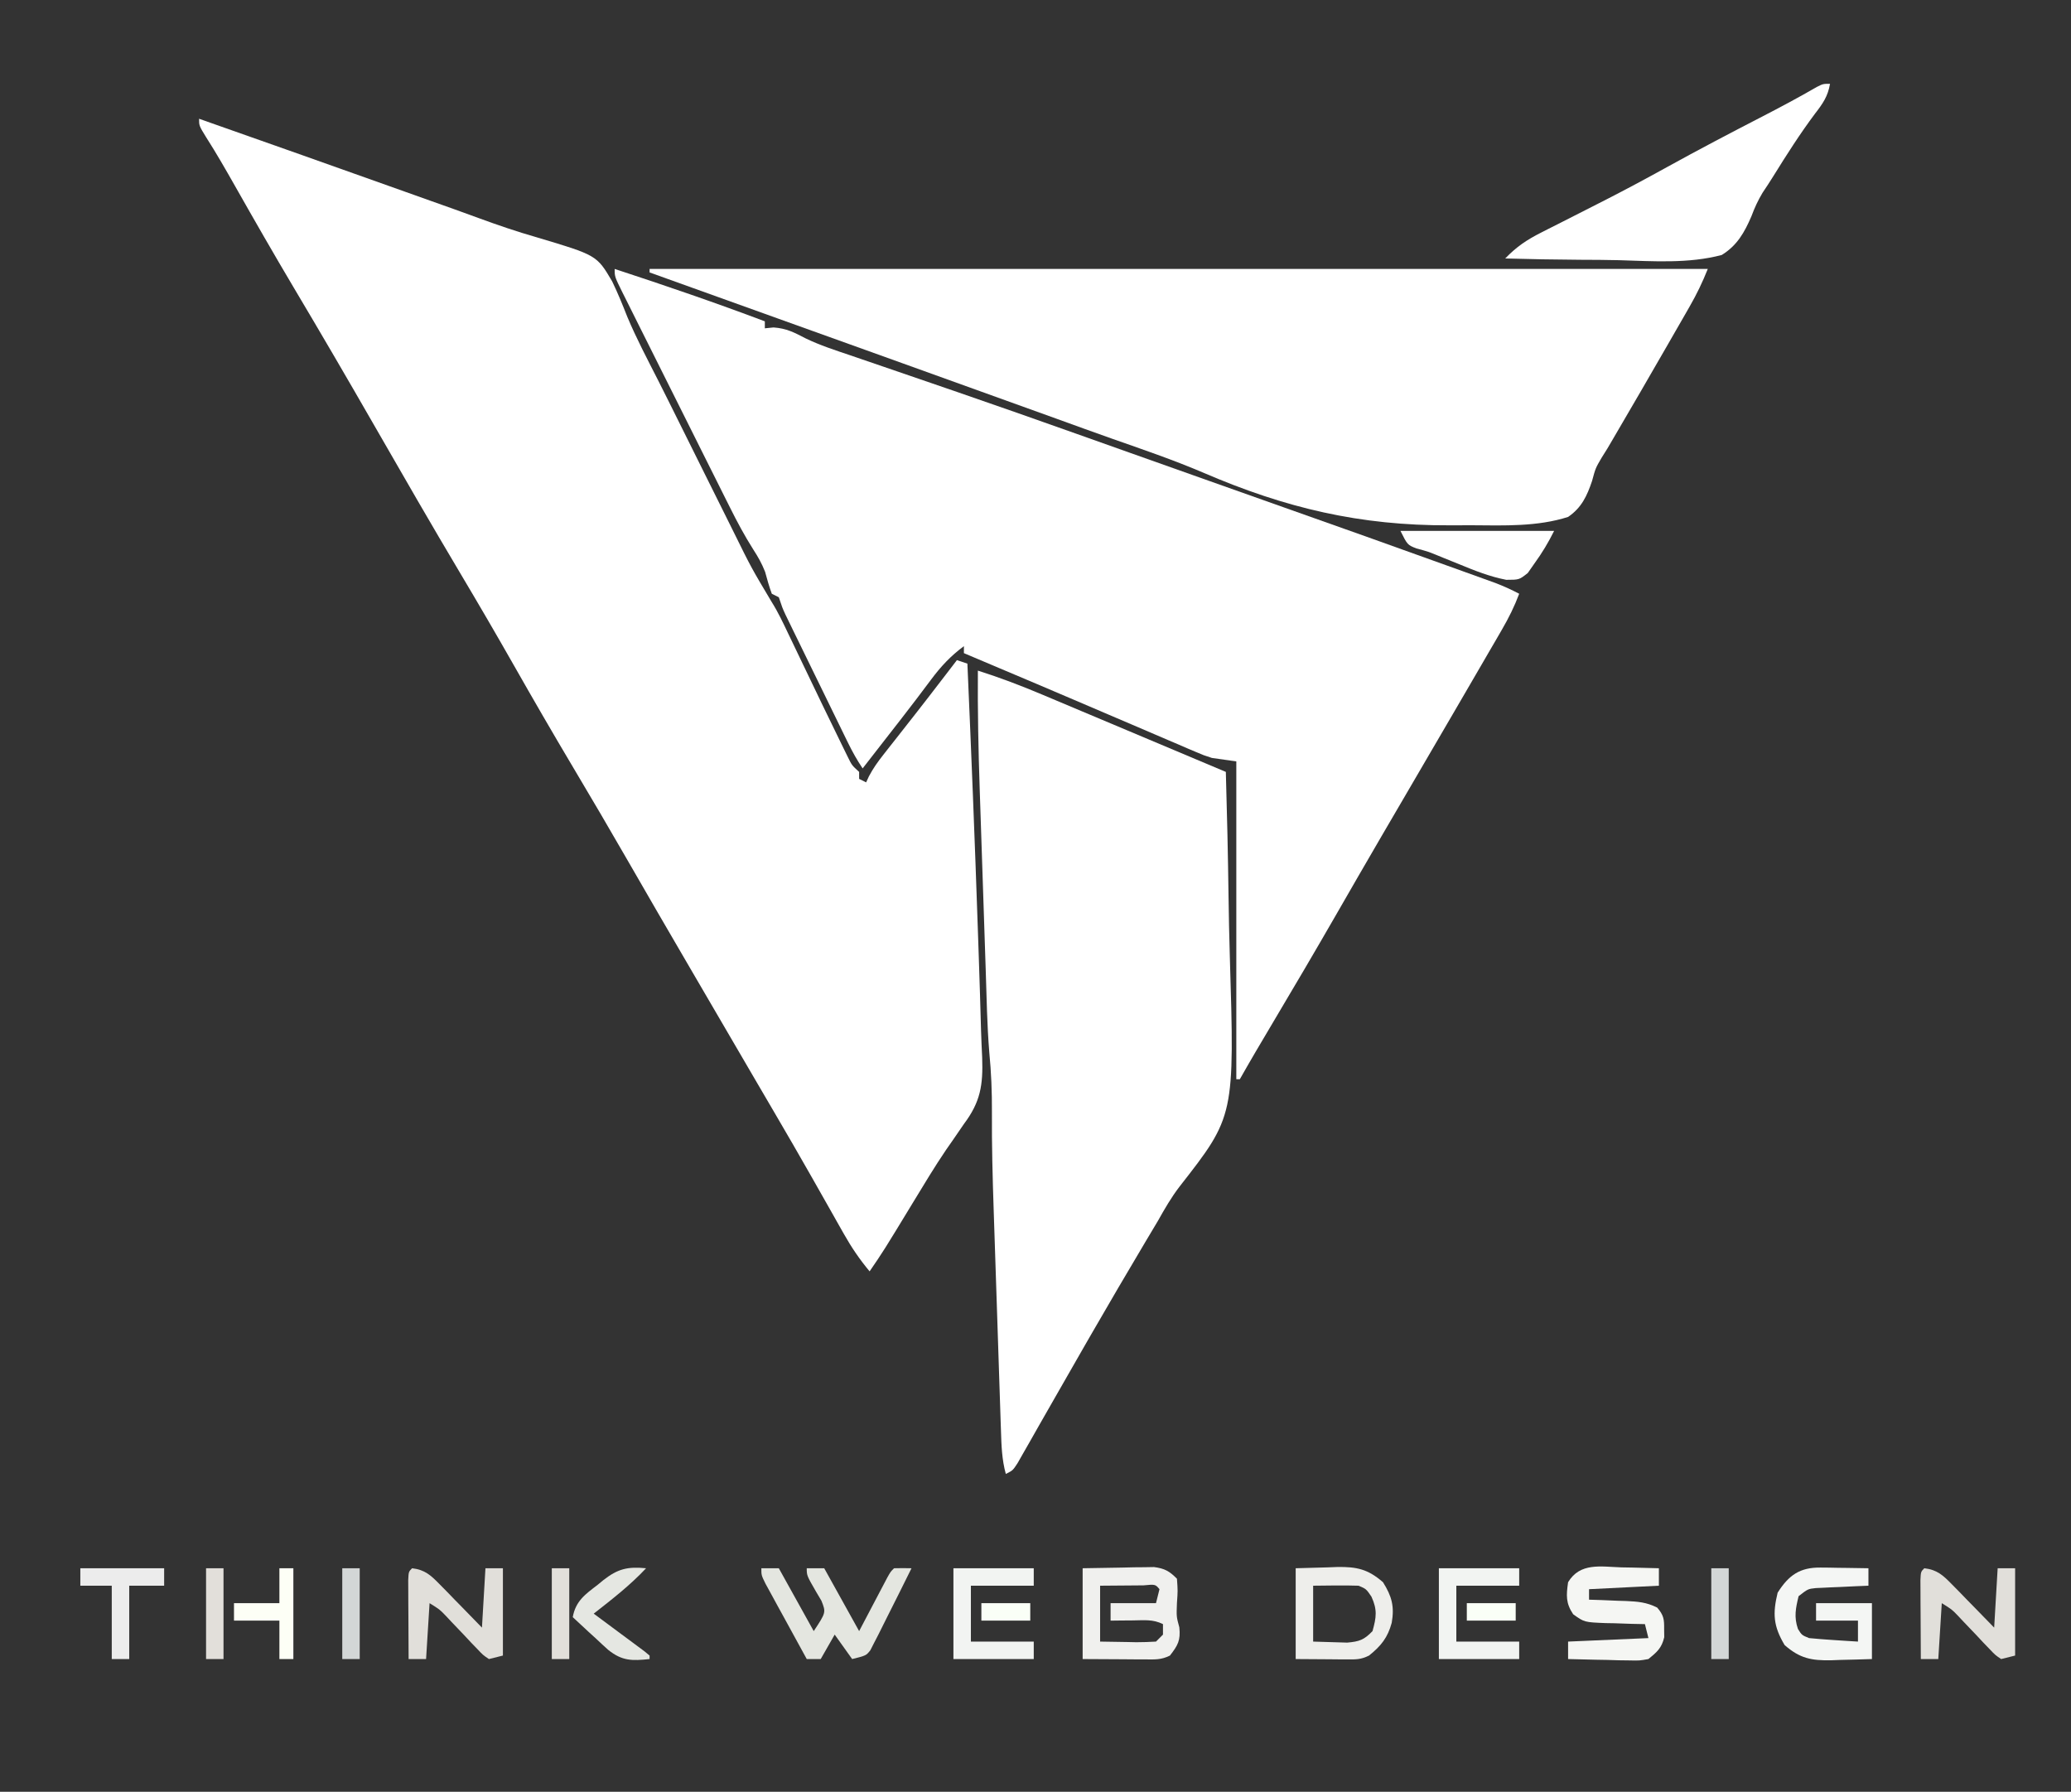 <?xml version="1.0" encoding="UTF-8"?>
<svg version="1.1" xmlns="http://www.w3.org/2000/svg" width="593" height="513">
<rect width="100%" height="100%" fill="#333333" stroke="none"/>
<path d="M0 0 C19.67 6.909 39.318 13.878 58.955 20.879 C61.367 21.739 63.778 22.598 66.191 23.456 C67.348 23.868 68.505 24.28 69.697 24.704 C70.843 25.111 71.989 25.519 73.169 25.938 C75.448 26.755 77.723 27.581 79.995 28.416 C85.525 30.446 91.033 32.332 96.698 33.948 C113.869 39.072 113.869 39.072 118.272 46.54 C119.887 49.863 121.263 53.26 122.616 56.698 C125.236 62.948 128.416 68.934 131.485 74.973 C133.489 78.929 135.459 82.902 137.432 86.873 C138.241 88.501 139.051 90.128 139.861 91.756 C141.505 95.063 143.148 98.37 144.791 101.678 C146.803 105.729 148.818 109.777 150.836 113.824 C151.596 115.349 152.354 116.874 153.11 118.401 C158.128 128.572 158.128 128.572 163.934 138.307 C165.801 141.271 167.276 144.418 168.777 147.578 C169.111 148.271 169.445 148.964 169.789 149.677 C170.843 151.866 171.89 154.058 172.938 156.25 C178.62 168.104 178.62 168.104 184.379 179.922 C184.84 180.861 185.301 181.801 185.776 182.769 C186.927 185.113 186.927 185.113 189 187 C189 187.66 189 188.32 189 189 C189.66 189.33 190.32 189.66 191 190 C191.27 189.42 191.54 188.84 191.818 188.242 C193.007 185.986 194.33 184.13 195.906 182.129 C196.481 181.395 197.056 180.662 197.648 179.906 C198.259 179.132 198.87 178.359 199.5 177.562 C200.763 175.952 202.026 174.341 203.289 172.73 C203.915 171.934 204.54 171.138 205.185 170.318 C207.768 167.019 210.325 163.7 212.875 160.375 C214.078 158.809 214.078 158.809 215.305 157.211 C216.144 156.117 216.144 156.117 217 155 C217.99 155.33 218.98 155.66 220 156 C221.115 181.364 222.135 206.731 222.991 232.106 C223.08 234.724 223.169 237.341 223.259 239.959 C223.501 247.007 223.72 254.054 223.91 261.103 C223.989 263.658 224.102 266.207 224.229 268.76 C224.506 276.666 223.765 281.466 219 287.812 C217.903 289.404 216.809 290.998 215.719 292.594 C215.124 293.445 214.53 294.295 213.918 295.172 C210.624 300.029 207.605 305.056 204.559 310.07 C195.989 324.169 195.989 324.169 192 330 C189.135 326.571 186.794 323.121 184.602 319.23 C183.965 318.107 183.328 316.983 182.671 315.825 C182.338 315.233 182.005 314.64 181.662 314.03 C179.882 310.868 178.088 307.714 176.297 304.559 C175.934 303.919 175.571 303.279 175.197 302.619 C171.802 296.636 168.349 290.688 164.875 284.75 C164.306 283.777 163.737 282.804 163.151 281.802 C162.007 279.846 160.863 277.891 159.718 275.936 C156.806 270.96 153.904 265.98 151 261 C147.514 255.022 144.027 249.045 140.535 243.07 C134.532 232.795 128.558 222.504 122.625 212.188 C117.507 203.291 112.314 194.443 107.062 185.625 C101.267 175.89 95.598 166.092 90.001 156.242 C85.069 147.566 80.043 138.951 74.938 130.375 C66.531 116.255 58.329 102.021 50.146 87.771 C42.551 74.551 34.876 61.387 27.075 48.288 C21.372 38.686 15.818 29.003 10.315 19.286 C7.64 14.573 4.966 9.888 2.043 5.324 C0 2 0 2 0 0 Z " fill="#FFFFFF" transform="translate(57,34)"/>
<path d="M0 0 C14.439 4.733 28.783 9.635 43 15 C43 15.66 43 16.32 43 17 C43.825 16.918 44.65 16.835 45.5 16.75 C49.223 17.016 51.432 18.196 54.698 19.888 C58.816 21.877 63.141 23.267 67.469 24.73 C68.48 25.078 69.491 25.425 70.533 25.783 C72.713 26.531 74.894 27.276 77.075 28.02 C82.974 30.031 88.865 32.062 94.758 34.09 C95.962 34.504 97.165 34.918 98.405 35.344 C109.751 39.249 121.068 43.233 132.375 47.25 C133.328 47.588 134.28 47.927 135.262 48.275 C139.246 49.69 143.231 51.106 147.214 52.522 C154.977 55.282 162.742 58.036 170.507 60.786 C218.346 77.73 218.346 77.73 238.327 84.923 C239.838 85.467 241.35 86.01 242.863 86.553 C244.881 87.277 246.898 88.005 248.914 88.734 C250.553 89.326 250.553 89.326 252.225 89.929 C254.573 90.835 256.779 91.823 259 93 C257.627 96.657 255.977 99.956 254.016 103.332 C253.417 104.365 252.819 105.399 252.203 106.463 C251.558 107.569 250.914 108.674 250.25 109.812 C249.573 110.978 248.897 112.144 248.221 113.31 C246.486 116.301 244.746 119.289 243.005 122.276 C242.053 123.91 241.101 125.544 240.15 127.178 C235.532 135.11 230.902 143.035 226.271 150.959 C224.534 153.931 222.798 156.903 221.062 159.875 C220.198 161.356 220.198 161.356 219.316 162.866 C215.058 170.166 210.838 177.487 206.625 184.812 C200.594 195.295 194.462 205.714 188.278 216.107 C185.14 221.38 182.019 226.658 179 232 C178.67 232 178.34 232 178 232 C178 201.97 178 171.94 178 141 C175.69 140.67 173.38 140.34 171 140 C168.625 139.232 168.625 139.232 166.487 138.317 C165.67 137.972 164.852 137.627 164.01 137.271 C163.145 136.895 162.279 136.52 161.387 136.133 C160.467 135.742 159.547 135.351 158.599 134.948 C155.625 133.681 152.656 132.403 149.688 131.125 C147.652 130.256 145.617 129.388 143.581 128.52 C139.564 126.807 135.549 125.09 131.535 123.37 C124.43 120.325 117.31 117.317 110.188 114.312 C108.16 113.455 106.133 112.597 104.105 111.738 C103.303 111.398 102.5 111.058 101.673 110.708 C101.121 110.475 100.569 110.241 100 110 C100 109.34 100 108.68 100 108 C96.164 110.845 93.412 113.802 90.562 117.625 C89.703 118.768 88.842 119.909 87.98 121.051 C87.513 121.673 87.046 122.295 86.564 122.936 C83.541 126.926 80.453 130.865 77.375 134.812 C76.154 136.381 74.932 137.95 73.711 139.52 C72.807 140.68 71.904 141.84 71 143 C69.394 140.591 68.125 138.346 66.861 135.76 C66.444 134.909 66.027 134.058 65.597 133.181 C65.151 132.265 64.705 131.35 64.246 130.406 C63.785 129.463 63.324 128.52 62.849 127.548 C61.876 125.555 60.903 123.561 59.932 121.567 C58.443 118.511 56.949 115.456 55.455 112.402 C54.51 110.466 53.565 108.53 52.621 106.594 C52.173 105.678 51.725 104.762 51.264 103.819 C50.643 102.542 50.643 102.542 50.01 101.24 C49.645 100.492 49.28 99.744 48.904 98.973 C48 97 48 97 47 94 C46.01 93.505 46.01 93.505 45 93 C44.219 90.936 43.661 88.842 43.074 86.715 C42.119 84.3 41.083 82.474 39.681 80.31 C37.221 76.42 35.082 72.449 33.036 68.331 C32.674 67.611 32.313 66.891 31.94 66.15 C30.762 63.802 29.59 61.452 28.418 59.102 C27.596 57.459 26.773 55.816 25.951 54.173 C24.236 50.747 22.524 47.319 20.815 43.89 C18.62 39.489 16.418 35.091 14.214 30.695 C12.518 27.311 10.827 23.926 9.136 20.54 C8.325 18.916 7.513 17.294 6.699 15.671 C5.568 13.414 4.442 11.154 3.317 8.893 C2.979 8.221 2.641 7.549 2.293 6.856 C0 2.229 0 2.229 0 0 Z " fill="#FFFFFF" transform="translate(176,77)"/>
<path d="M0 0 C99.99 0 199.98 0 303 0 C301.446 3.885 299.862 7.172 297.797 10.77 C297.153 11.894 296.509 13.019 295.846 14.177 C295.147 15.389 294.449 16.601 293.75 17.812 C293.03 19.066 292.311 20.319 291.592 21.573 C286.393 30.624 281.149 39.65 275.87 48.656 C275.346 49.55 274.821 50.445 274.281 51.367 C273.449 52.698 273.449 52.698 272.599 54.055 C270.854 57.036 270.854 57.036 269.858 60.722 C268.409 65.013 266.832 68.396 263 71 C254.234 73.819 244.662 73.453 235.536 73.387 C233.363 73.375 231.191 73.386 229.018 73.401 C203.439 73.513 182.079 68.476 158.57 58.338 C149.938 54.651 141.058 51.635 132.205 48.525 C126.997 46.686 121.806 44.8 116.613 42.918 C101.881 37.59 87.137 32.294 72.393 26.997 C68.961 25.765 65.53 24.531 62.098 23.298 C41.4 15.861 20.701 8.428 0 1 C0 0.67 0 0.34 0 0 Z " fill="#FFFFFF" transform="translate(186,77)"/>
<path d="M0 0 C6.347 2.014 12.486 4.355 18.617 6.949 C19.514 7.326 20.41 7.702 21.334 8.09 C24.182 9.286 27.029 10.487 29.875 11.688 C31.745 12.474 33.614 13.259 35.484 14.045 C39.889 15.896 44.292 17.751 48.694 19.607 C56.129 22.74 63.564 25.87 71 29 C71.351 40.936 71.616 52.872 71.777 64.812 C71.855 70.36 71.959 75.904 72.132 81.45 C73.525 127.551 73.525 127.551 57.801 147.66 C55.383 150.802 53.502 154.075 51.562 157.531 C50.376 159.522 49.189 161.511 48 163.5 C42.752 172.32 37.56 181.169 32.438 190.062 C31.832 191.113 31.227 192.164 30.603 193.246 C27.677 198.328 24.761 203.416 21.859 208.512 C20.472 210.944 19.082 213.375 17.691 215.804 C16.706 217.531 15.726 219.261 14.746 220.99 C14.153 222.026 13.56 223.062 12.949 224.129 C12.427 225.047 11.904 225.966 11.366 226.912 C10 229 10 229 8 230 C6.865 225.874 6.741 221.826 6.611 217.57 C6.582 216.72 6.552 215.871 6.522 214.996 C6.426 212.182 6.336 209.368 6.246 206.555 C6.181 204.586 6.115 202.617 6.049 200.648 C5.911 196.51 5.776 192.373 5.643 188.235 C5.474 182.981 5.299 177.728 5.122 172.475 C4.985 168.399 4.851 164.324 4.718 160.248 C4.654 158.315 4.59 156.382 4.525 154.449 C4.212 145.101 3.965 135.772 4.024 126.418 C4.057 120.664 3.827 115.018 3.27 109.291 C2.627 101.449 2.502 93.566 2.246 85.703 C2.18 83.741 2.115 81.778 2.049 79.816 C1.911 75.718 1.776 71.62 1.643 67.521 C1.473 62.313 1.298 57.104 1.122 51.896 C0.985 47.846 0.851 43.797 0.718 39.747 C0.654 37.829 0.59 35.911 0.525 33.993 C0.143 22.656 -0.089 11.344 0 0 Z " fill="#FFFFFF" transform="translate(280,192)"/>
<path d="M0 0 C-0.615 3.603 -2.089 5.695 -4.312 8.562 C-8.625 14.341 -12.461 20.356 -16.259 26.483 C-17.242 28.063 -18.259 29.622 -19.302 31.164 C-20.681 33.468 -21.567 35.42 -22.499 37.901 C-24.499 42.559 -26.595 46.285 -31 49 C-40.463 51.522 -50.713 50.784 -60.427 50.494 C-64.101 50.4 -67.775 50.392 -71.449 50.377 C-78.636 50.335 -85.816 50.198 -93 50 C-89.764 46.629 -86.793 44.642 -82.602 42.531 C-81.979 42.214 -81.356 41.898 -80.715 41.571 C-79.381 40.893 -78.046 40.219 -76.709 39.547 C-73.173 37.77 -69.649 35.968 -66.125 34.168 C-65.422 33.81 -64.72 33.452 -63.996 33.083 C-58.148 30.095 -52.372 26.988 -46.625 23.812 C-37.679 18.876 -28.642 14.131 -19.559 9.45 C-14.225 6.698 -8.948 3.89 -3.753 0.881 C-2 0 -2 0 0 0 Z " fill="#FFFFFF" transform="translate(524,24)"/>
<path d="M0 0 C3.712 -0.062 7.425 -0.124 11.25 -0.188 C12.414 -0.215 13.579 -0.242 14.778 -0.27 C16.164 -0.282 16.164 -0.282 17.578 -0.293 C18.521 -0.309 19.463 -0.324 20.435 -0.341 C23.487 0.065 24.844 0.819 27 3 C27.25 6.438 27.25 6.438 27 10 C26.848 13.854 26.848 13.854 27.688 16.938 C28.071 20.693 27.271 22.056 25 25 C22.443 26.279 20.633 26.113 17.773 26.098 C16.845 26.095 15.916 26.093 14.958 26.09 C13.776 26.081 12.593 26.072 11.375 26.062 C5.744 26.032 5.744 26.032 0 26 C0 17.42 0 8.84 0 0 Z M5 5 C5 10.28 5 15.56 5 21 C7.599 21.041 10.197 21.082 12.875 21.125 C14.101 21.152 14.101 21.152 15.351 21.18 C17.235 21.195 19.119 21.099 21 21 C21.66 20.34 22.32 19.68 23 19 C23 18.01 23 17.02 23 16 C20.116 14.558 17.583 14.906 14.375 14.938 C12.592 14.951 12.592 14.951 10.773 14.965 C9.401 14.982 9.401 14.982 8 15 C8 13.35 8 11.7 8 10 C12.29 10 16.58 10 21 10 C21.33 8.68 21.66 7.36 22 6 C20.811 4.582 20.811 4.582 17.402 4.902 C15.914 4.908 14.426 4.921 12.938 4.938 C9.008 4.968 9.008 4.968 5 5 Z " fill="#F0F0EE" transform="translate(310,449)"/>
<path d="M0 0 C1.65 0 3.3 0 5 0 C8.3 5.94 11.6 11.88 15 18 C18.528 12.652 18.528 12.652 17.199 9.297 C16.7 8.456 16.201 7.616 15.688 6.75 C13 2.094 13 2.094 13 0 C14.65 0 16.3 0 18 0 C21.3 5.94 24.6 11.88 28 18 C30.919 12.451 30.919 12.451 33.834 6.901 C34.197 6.213 34.56 5.525 34.934 4.816 C35.305 4.109 35.677 3.402 36.06 2.674 C37 1 37 1 38 0 C39.666 -0.041 41.334 -0.043 43 0 C40.686 4.679 38.358 9.349 36.004 14.008 C35.162 15.679 34.328 17.355 33.496 19.031 C33.085 19.825 32.674 20.619 32.25 21.438 C31.905 22.117 31.559 22.796 31.203 23.496 C30 25 30 25 26 26 C24.35 23.69 22.7 21.38 21 19 C19.68 21.31 18.36 23.62 17 26 C15.68 26 14.36 26 13 26 C10.827 22.045 8.662 18.086 6.5 14.125 C5.88 12.997 5.26 11.869 4.621 10.707 C4.035 9.631 3.448 8.554 2.844 7.445 C2.299 6.45 1.754 5.455 1.193 4.43 C0 2 0 2 0 0 Z " fill="#E4E6E0" transform="translate(218,449)"/>
<path d="M0 0 C1.031 0.018 2.062 0.036 3.125 0.055 C5.668 0.102 8.208 0.168 10.75 0.25 C10.75 1.9 10.75 3.55 10.75 5.25 C4.15 5.58 -2.45 5.91 -9.25 6.25 C-9.25 7.24 -9.25 8.23 -9.25 9.25 C-7.479 9.306 -7.479 9.306 -5.672 9.363 C-4.115 9.429 -2.557 9.495 -1 9.562 C-0.223 9.585 0.555 9.608 1.355 9.631 C4.745 9.79 7.206 9.976 10.266 11.516 C12.131 13.695 12.288 14.841 12.25 17.688 C12.26 18.449 12.271 19.211 12.281 19.996 C11.547 23.112 10.211 24.239 7.75 26.25 C5.185 26.704 5.185 26.704 2.328 26.641 C0.791 26.621 0.791 26.621 -0.777 26.602 C-2.373 26.551 -2.373 26.551 -4 26.5 C-5.079 26.482 -6.158 26.464 -7.27 26.445 C-9.931 26.398 -12.59 26.332 -15.25 26.25 C-15.25 24.6 -15.25 22.95 -15.25 21.25 C-7.66 20.92 -0.07 20.59 7.75 20.25 C7.42 18.93 7.09 17.61 6.75 16.25 C4.871 16.211 4.871 16.211 2.953 16.172 C1.302 16.116 -0.349 16.058 -2 16 C-2.825 15.986 -3.65 15.972 -4.5 15.957 C-10.608 15.711 -10.608 15.711 -13.797 13.422 C-15.944 10.213 -15.788 8.018 -15.25 4.25 C-11.811 -1.455 -5.888 -0.194 0 0 Z " fill="#F5F6F3" transform="translate(464.25,448.75)"/>
<path d="M0 0 C0.799 0.006 1.598 0.013 2.422 0.02 C3.247 0.036 4.072 0.053 4.922 0.07 C5.762 0.079 6.603 0.088 7.469 0.098 C9.537 0.121 11.604 0.157 13.672 0.195 C13.672 1.845 13.672 3.495 13.672 5.195 C12.479 5.244 11.287 5.293 10.059 5.344 C8.492 5.419 6.926 5.494 5.359 5.57 C4.574 5.601 3.788 5.632 2.979 5.664 C1.843 5.722 1.843 5.722 0.684 5.781 C-0.013 5.813 -0.709 5.844 -1.427 5.876 C-3.653 6.116 -3.653 6.116 -6.328 8.195 C-7.164 11.667 -7.685 14.152 -6.516 17.57 C-5.408 19.346 -5.408 19.346 -3.328 20.195 C-0.957 20.426 1.419 20.607 3.797 20.758 C5.078 20.842 6.36 20.925 7.68 21.012 C9.161 21.103 9.161 21.103 10.672 21.195 C10.672 19.215 10.672 17.235 10.672 15.195 C6.712 15.195 2.752 15.195 -1.328 15.195 C-1.328 13.545 -1.328 11.895 -1.328 10.195 C3.952 10.195 9.232 10.195 14.672 10.195 C14.672 15.475 14.672 20.755 14.672 26.195 C11.629 26.304 8.591 26.383 5.547 26.445 C4.691 26.479 3.835 26.512 2.953 26.547 C-2.658 26.633 -5.93 26.038 -10.328 22.195 C-13.58 16.741 -13.776 13.179 -12.328 7.195 C-9.168 2.183 -5.942 -0.085 0 0 Z " fill="#F4F6F4" transform="translate(521.328,448.805)"/>
<path d="M0 0 C3.011 -0.083 6.022 -0.165 9.125 -0.25 C10.062 -0.286 11 -0.323 11.965 -0.36 C17.475 -0.433 20.683 0.241 25 4 C27.553 8.069 28.307 10.96 27.5 15.625 C26.344 19.861 24.461 22.231 21 25 C18.651 26.174 17.262 26.115 14.648 26.098 C13.882 26.095 13.115 26.093 12.326 26.09 C11.352 26.081 10.378 26.072 9.375 26.062 C6.281 26.042 3.188 26.021 0 26 C0 17.42 0 8.84 0 0 Z M5 5 C5 10.28 5 15.56 5 21 C7.062 21.062 9.125 21.124 11.25 21.188 C12.41 21.222 13.57 21.257 14.766 21.293 C18.266 20.976 19.586 20.506 22 18 C23.104 14.027 23.415 11.91 21.688 8.125 C20.173 5.91 20.173 5.91 18 5 C13.664 4.861 9.339 4.957 5 5 Z " fill="#EEEEEB" transform="translate(371,449)"/>
<path d="M0 0 C14.52 0 29.04 0 44 0 C42.303 3.394 40.595 6.256 38.375 9.312 C37.743 10.216 37.112 11.12 36.461 12.051 C34 14 34 14 30.297 14.008 C25.613 13.101 21.269 11.382 16.875 9.562 C15.331 8.938 13.787 8.314 12.242 7.691 C11.517 7.394 10.793 7.096 10.046 6.79 C7.797 5.886 7.797 5.886 4.57 5.027 C2 4 2 4 0 0 Z " fill="#FFFFFF" transform="translate(401,152)"/>
<path d="M0 0 C3.659 0.428 5.368 2.015 7.891 4.598 C8.6 5.316 9.309 6.035 10.039 6.775 C10.769 7.53 11.498 8.285 12.25 9.062 C12.995 9.821 13.74 10.58 14.508 11.361 C16.345 13.234 18.174 15.116 20 17 C20.33 11.39 20.66 5.78 21 0 C22.65 0 24.3 0 26 0 C26 8.25 26 16.5 26 25 C24.68 25.33 23.36 25.66 22 26 C20.308 24.86 20.308 24.86 18.652 23.105 C18.047 22.48 17.442 21.854 16.818 21.209 C16.198 20.542 15.577 19.875 14.938 19.188 C13.699 17.887 12.458 16.589 11.215 15.293 C10.669 14.711 10.124 14.128 9.562 13.528 C7.873 11.782 7.873 11.782 5 10 C4.67 15.28 4.34 20.56 4 26 C2.35 26 0.7 26 -1 26 C-1.029 21.854 -1.047 17.708 -1.062 13.562 C-1.071 12.378 -1.079 11.194 -1.088 9.975 C-1.091 8.85 -1.094 7.725 -1.098 6.566 C-1.103 5.524 -1.108 4.482 -1.114 3.408 C-1 1 -1 1 0 0 Z " fill="#E1DFDA" transform="translate(551,449)"/>
<path d="M0 0 C3.659 0.428 5.368 2.015 7.891 4.598 C8.6 5.316 9.309 6.035 10.039 6.775 C10.769 7.53 11.498 8.285 12.25 9.062 C12.995 9.821 13.74 10.58 14.508 11.361 C16.345 13.234 18.174 15.116 20 17 C20.33 11.39 20.66 5.78 21 0 C22.65 0 24.3 0 26 0 C26 8.25 26 16.5 26 25 C24.68 25.33 23.36 25.66 22 26 C20.308 24.86 20.308 24.86 18.652 23.105 C18.047 22.48 17.442 21.854 16.818 21.209 C16.198 20.542 15.577 19.875 14.938 19.188 C13.699 17.887 12.458 16.589 11.215 15.293 C10.669 14.711 10.124 14.128 9.562 13.528 C7.873 11.782 7.873 11.782 5 10 C4.67 15.28 4.34 20.56 4 26 C2.35 26 0.7 26 -1 26 C-1.029 21.854 -1.047 17.708 -1.062 13.562 C-1.071 12.378 -1.079 11.194 -1.088 9.975 C-1.091 8.85 -1.094 7.725 -1.098 6.566 C-1.103 5.524 -1.108 4.482 -1.114 3.408 C-1 1 -1 1 0 0 Z " fill="#E1DFDA" transform="translate(118,449)"/>
<path d="M0 0 C7.59 0 15.18 0 23 0 C23 1.65 23 3.3 23 5 C17.06 5 11.12 5 5 5 C5 10.28 5 15.56 5 21 C10.94 21 16.88 21 23 21 C23 22.65 23 24.3 23 26 C15.41 26 7.82 26 0 26 C0 17.42 0 8.84 0 0 Z " fill="#F2F4F2" transform="translate(412,449)"/>
<path d="M0 0 C7.59 0 15.18 0 23 0 C23 1.65 23 3.3 23 5 C17.06 5 11.12 5 5 5 C5 10.28 5 15.56 5 21 C10.94 21 16.88 21 23 21 C23 22.65 23 24.3 23 26 C15.41 26 7.82 26 0 26 C0 17.42 0 8.84 0 0 Z " fill="#F2F4F2" transform="translate(273,449)"/>
<path d="M0 0 C7.92 0 15.84 0 24 0 C24 1.65 24 3.3 24 5 C20.7 5 17.4 5 14 5 C14 11.93 14 18.86 14 26 C12.35 26 10.7 26 9 26 C9 19.07 9 12.14 9 5 C6.03 5 3.06 5 0 5 C0 3.35 0 1.7 0 0 Z " fill="#ECECEC" transform="translate(23,449)"/>
<path d="M0 0 C-4.566 4.871 -9.75 8.892 -15 13 C-14.515 13.358 -14.031 13.717 -13.531 14.086 C-11.352 15.7 -9.176 17.319 -7 18.938 C-6.237 19.501 -5.474 20.065 -4.688 20.646 C-3.966 21.185 -3.244 21.723 -2.5 22.277 C-1.83 22.775 -1.159 23.272 -0.469 23.785 C0.258 24.386 0.258 24.386 1 25 C1 25.33 1 25.66 1 26 C-4.002 26.531 -6.845 26.581 -10.844 23.375 C-12.081 22.27 -13.299 21.144 -14.5 20 C-15.132 19.428 -15.763 18.855 -16.414 18.266 C-17.959 16.861 -19.482 15.433 -21 14 C-20.167 9.383 -17.456 7.487 -13.875 4.75 C-13.318 4.291 -12.761 3.832 -12.188 3.359 C-8.08 0.18 -5.337 -0.516 0 0 Z " fill="#E5E7E2" transform="translate(185,449)"/>
<path d="M0 0 C1.32 0 2.64 0 4 0 C4 8.58 4 17.16 4 26 C2.68 26 1.36 26 0 26 C0 22.37 0 18.74 0 15 C-4.29 15 -8.58 15 -13 15 C-13 13.35 -13 11.7 -13 10 C-8.71 10 -4.42 10 0 10 C0 6.7 0 3.4 0 0 Z " fill="#FDFFF6" transform="translate(80,449)"/>
<path d="M0 0 C1.65 0 3.3 0 5 0 C5 8.58 5 17.16 5 26 C3.35 26 1.7 26 0 26 C0 17.42 0 8.84 0 0 Z " fill="#D3D6D6" transform="translate(490,449)"/>
<path d="M0 0 C1.65 0 3.3 0 5 0 C5 8.58 5 17.16 5 26 C3.35 26 1.7 26 0 26 C0 17.42 0 8.84 0 0 Z " fill="#E2DFDA" transform="translate(158,449)"/>
<path d="M0 0 C1.65 0 3.3 0 5 0 C5 8.58 5 17.16 5 26 C3.35 26 1.7 26 0 26 C0 17.42 0 8.84 0 0 Z " fill="#D3D6D6" transform="translate(98,449)"/>
<path d="M0 0 C1.65 0 3.3 0 5 0 C5 8.58 5 17.16 5 26 C3.35 26 1.7 26 0 26 C0 17.42 0 8.84 0 0 Z " fill="#E2DFDA" transform="translate(59,449)"/>
<path d="M0 0 C4.62 0 9.24 0 14 0 C14 1.65 14 3.3 14 5 C9.38 5 4.76 5 0 5 C0 3.35 0 1.7 0 0 Z " fill="#FAFFF7" transform="translate(420,459)"/>
<path d="M0 0 C4.62 0 9.24 0 14 0 C14 1.65 14 3.3 14 5 C9.38 5 4.76 5 0 5 C0 3.35 0 1.7 0 0 Z " fill="#FAFFF7" transform="translate(281,459)"/>
</svg>
